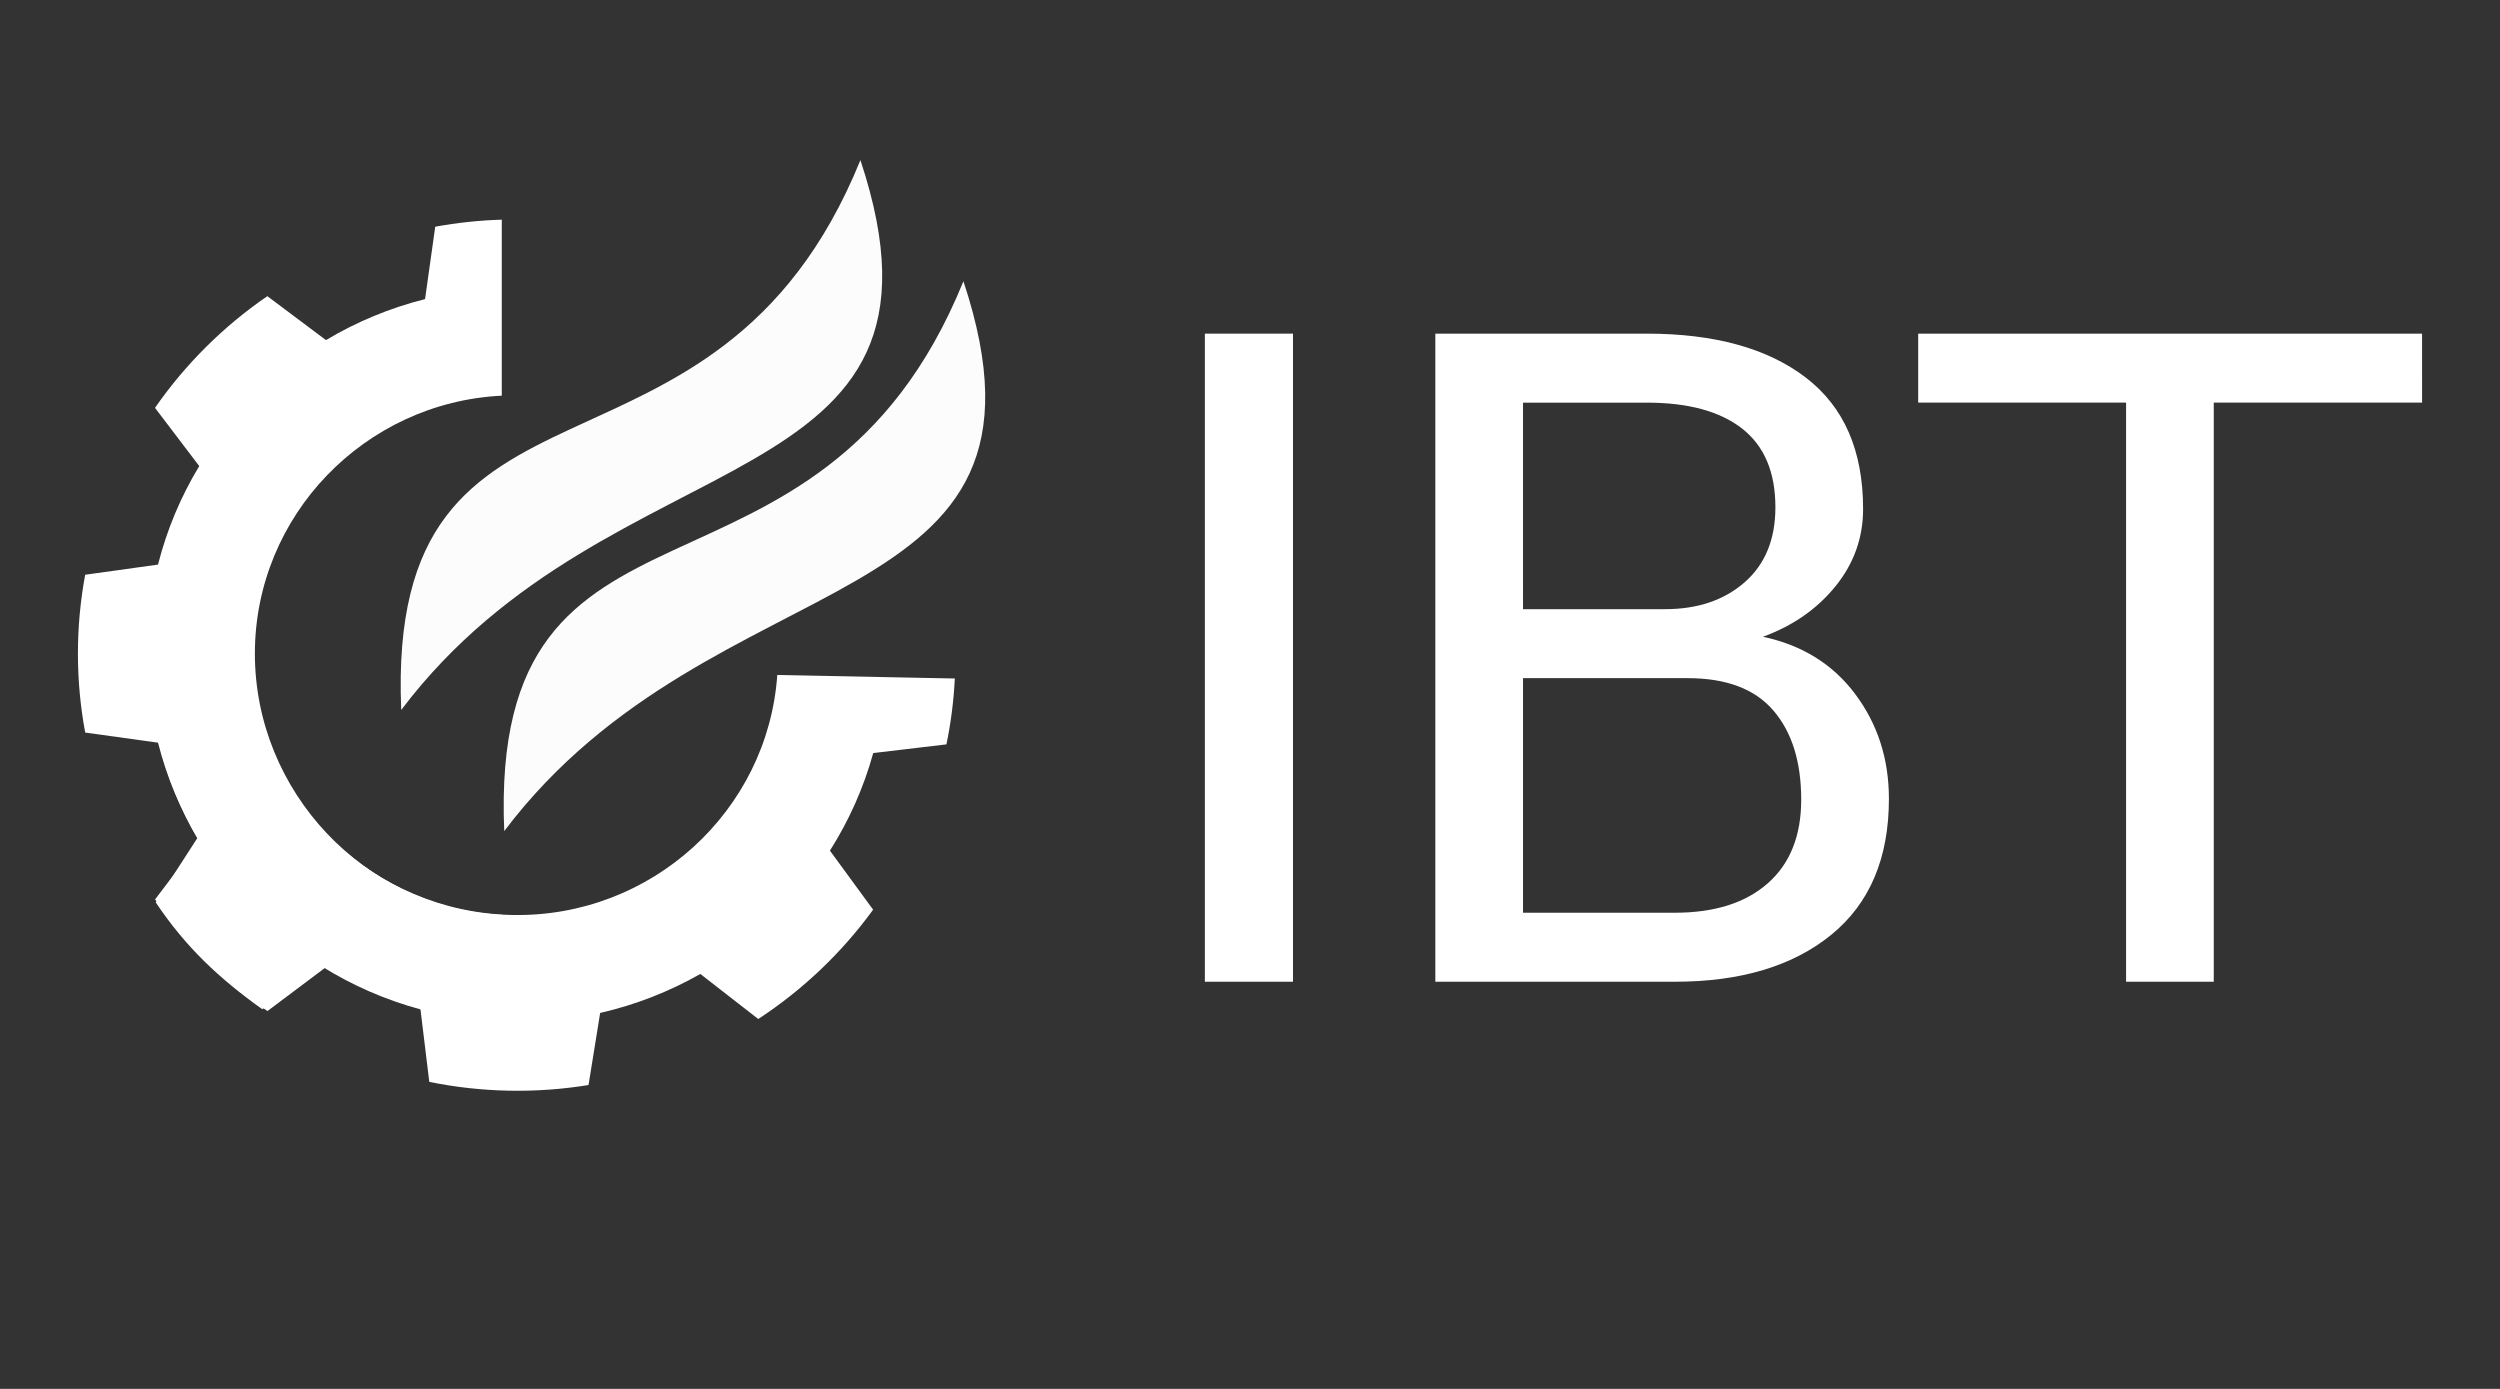 <?xml version="1.0" encoding="utf-8"?>
<!-- Generator: Adobe Illustrator 17.0.0, SVG Export Plug-In . SVG Version: 6.00 Build 0)  -->
<!DOCTYPE svg PUBLIC "-//W3C//DTD SVG 1.1//EN" "http://www.w3.org/Graphics/SVG/1.1/DTD/svg11.dtd">
<svg version="1.1" id="Layer_1" xmlns="http://www.w3.org/2000/svg" xmlns:xlink="http://www.w3.org/1999/xlink" x="0px" y="0px"
	 width="180px" height="100px" viewBox="0 0 180 100" enable-background="new 0 0 180 100" xml:space="preserve">
<rect x="0" y="0" width="180" height="100" fill="#333333" stroke="none"/>
<path fill="#FCFCFC" d="M61.95,11.528c8.23,24.827-17.874,19.488-33.062,39.589C27.754,24.162,51.455,37.354,61.95,11.528
	L61.95,11.528z M69.367,20.249c8.23,24.827-17.874,19.488-33.062,39.589C35.171,32.883,58.872,46.074,69.367,20.249L69.367,20.249z"
	/>
<g>
	<path fill="#FFFFFF" d="M93.095,70.685H86.75V24.022h6.345V70.685z"/>
	<path fill="#FFFFFF" d="M103.344,70.685V24.022h15.224c4.871,0,8.685,1.052,11.441,3.157c2.756,2.104,4.134,5.261,4.134,9.47
		c0,2.073-0.662,3.926-1.987,5.561c-1.324,1.634-3.065,2.847-5.224,3.637c2.82,0.599,5.037,1.977,6.65,4.135
		c1.612,2.158,2.42,4.668,2.42,7.531c0,4.273-1.384,7.537-4.15,9.791c-2.768,2.254-6.522,3.381-11.266,3.381H103.344z
		 M109.657,43.86h10.224c2.351,0,4.263-0.646,5.737-1.939c1.474-1.292,2.211-3.093,2.211-5.4c0-2.521-0.796-4.406-2.388-5.656
		s-3.884-1.875-6.874-1.875h-8.91V43.86z M109.657,48.827v16.89h10.929c2.863,0,5.096-0.707,6.698-2.123
		c1.603-1.415,2.403-3.421,2.403-6.019c0-2.724-0.668-4.863-2.003-6.417s-3.392-2.331-6.169-2.331
		C121.515,48.827,109.657,48.827,109.657,48.827z"/>
	<path fill="#FFFFFF" d="M174.39,28.989h-14.999v41.695h-6.313V28.989H138.11v-4.967h36.279L174.39,28.989L174.39,28.989z"/>
</g>
<path fill="#FFFFFF" d="M31.343,77.793l-0.735-5.21c-2.543-0.637-4.942-1.64-7.136-2.951l-4.217,3.165
	c-3.162-2.169-5.907-4.897-8.09-8.039l3.182-4.194c-1.319-2.18-2.329-4.565-2.97-7.092l-5.242-0.727
	C5.791,50.9,5.61,48.999,5.61,47.058c0-1.938,0.181-3.835,0.523-5.677l5.243-0.73c0.64-2.528,1.65-4.912,2.969-7.093l-3.185-4.193
	c2.182-3.143,4.927-5.871,8.088-8.041l4.221,3.164c2.194-1.311,4.593-2.315,7.135-2.952l0.732-5.212
	c1.561-0.287,3.161-0.459,4.792-0.507v12.672c-9.874,0.484-17.777,8.639-17.777,18.571c0,9.931,7.901,18.322,17.775,18.806
	l0.002,12.435C34.499,78.251,32.901,78.08,31.343,77.793L31.343,77.793z"/>
<path fill="#FFFFFF" d="M68.143,53.595l-5.271,0.625c-0.692,2.512-1.752,4.874-3.118,7.026l3.11,4.251
	c-2.25,3.096-5.057,5.767-8.27,7.872l-4.169-3.244c-2.226,1.266-4.651,2.221-7.214,2.807l-0.837,5.19
	c-1.868,0.304-3.79,0.446-5.748,0.407c-1.955-0.039-3.866-0.256-5.718-0.633l-0.634-5.22c-2.538-0.686-4.923-1.737-7.097-3.09
	l-4.293,3.079c-3.128-2.229-5.542-4.508-7.669-7.689l2.991-4.629c-1.28-2.204-2.245-4.606-2.838-7.144l-5.244-0.831
	c-0.259-1.555-0.401-3.148-0.417-4.768l12.566,0.279c0.294,9.814,8.585,17.799,18.605,17.997c10.02,0.199,18.403-7.485,19.086-17.28
	l12.783,0.253C68.667,50.471,68.463,52.054,68.143,53.595L68.143,53.595z"/>
</svg>
